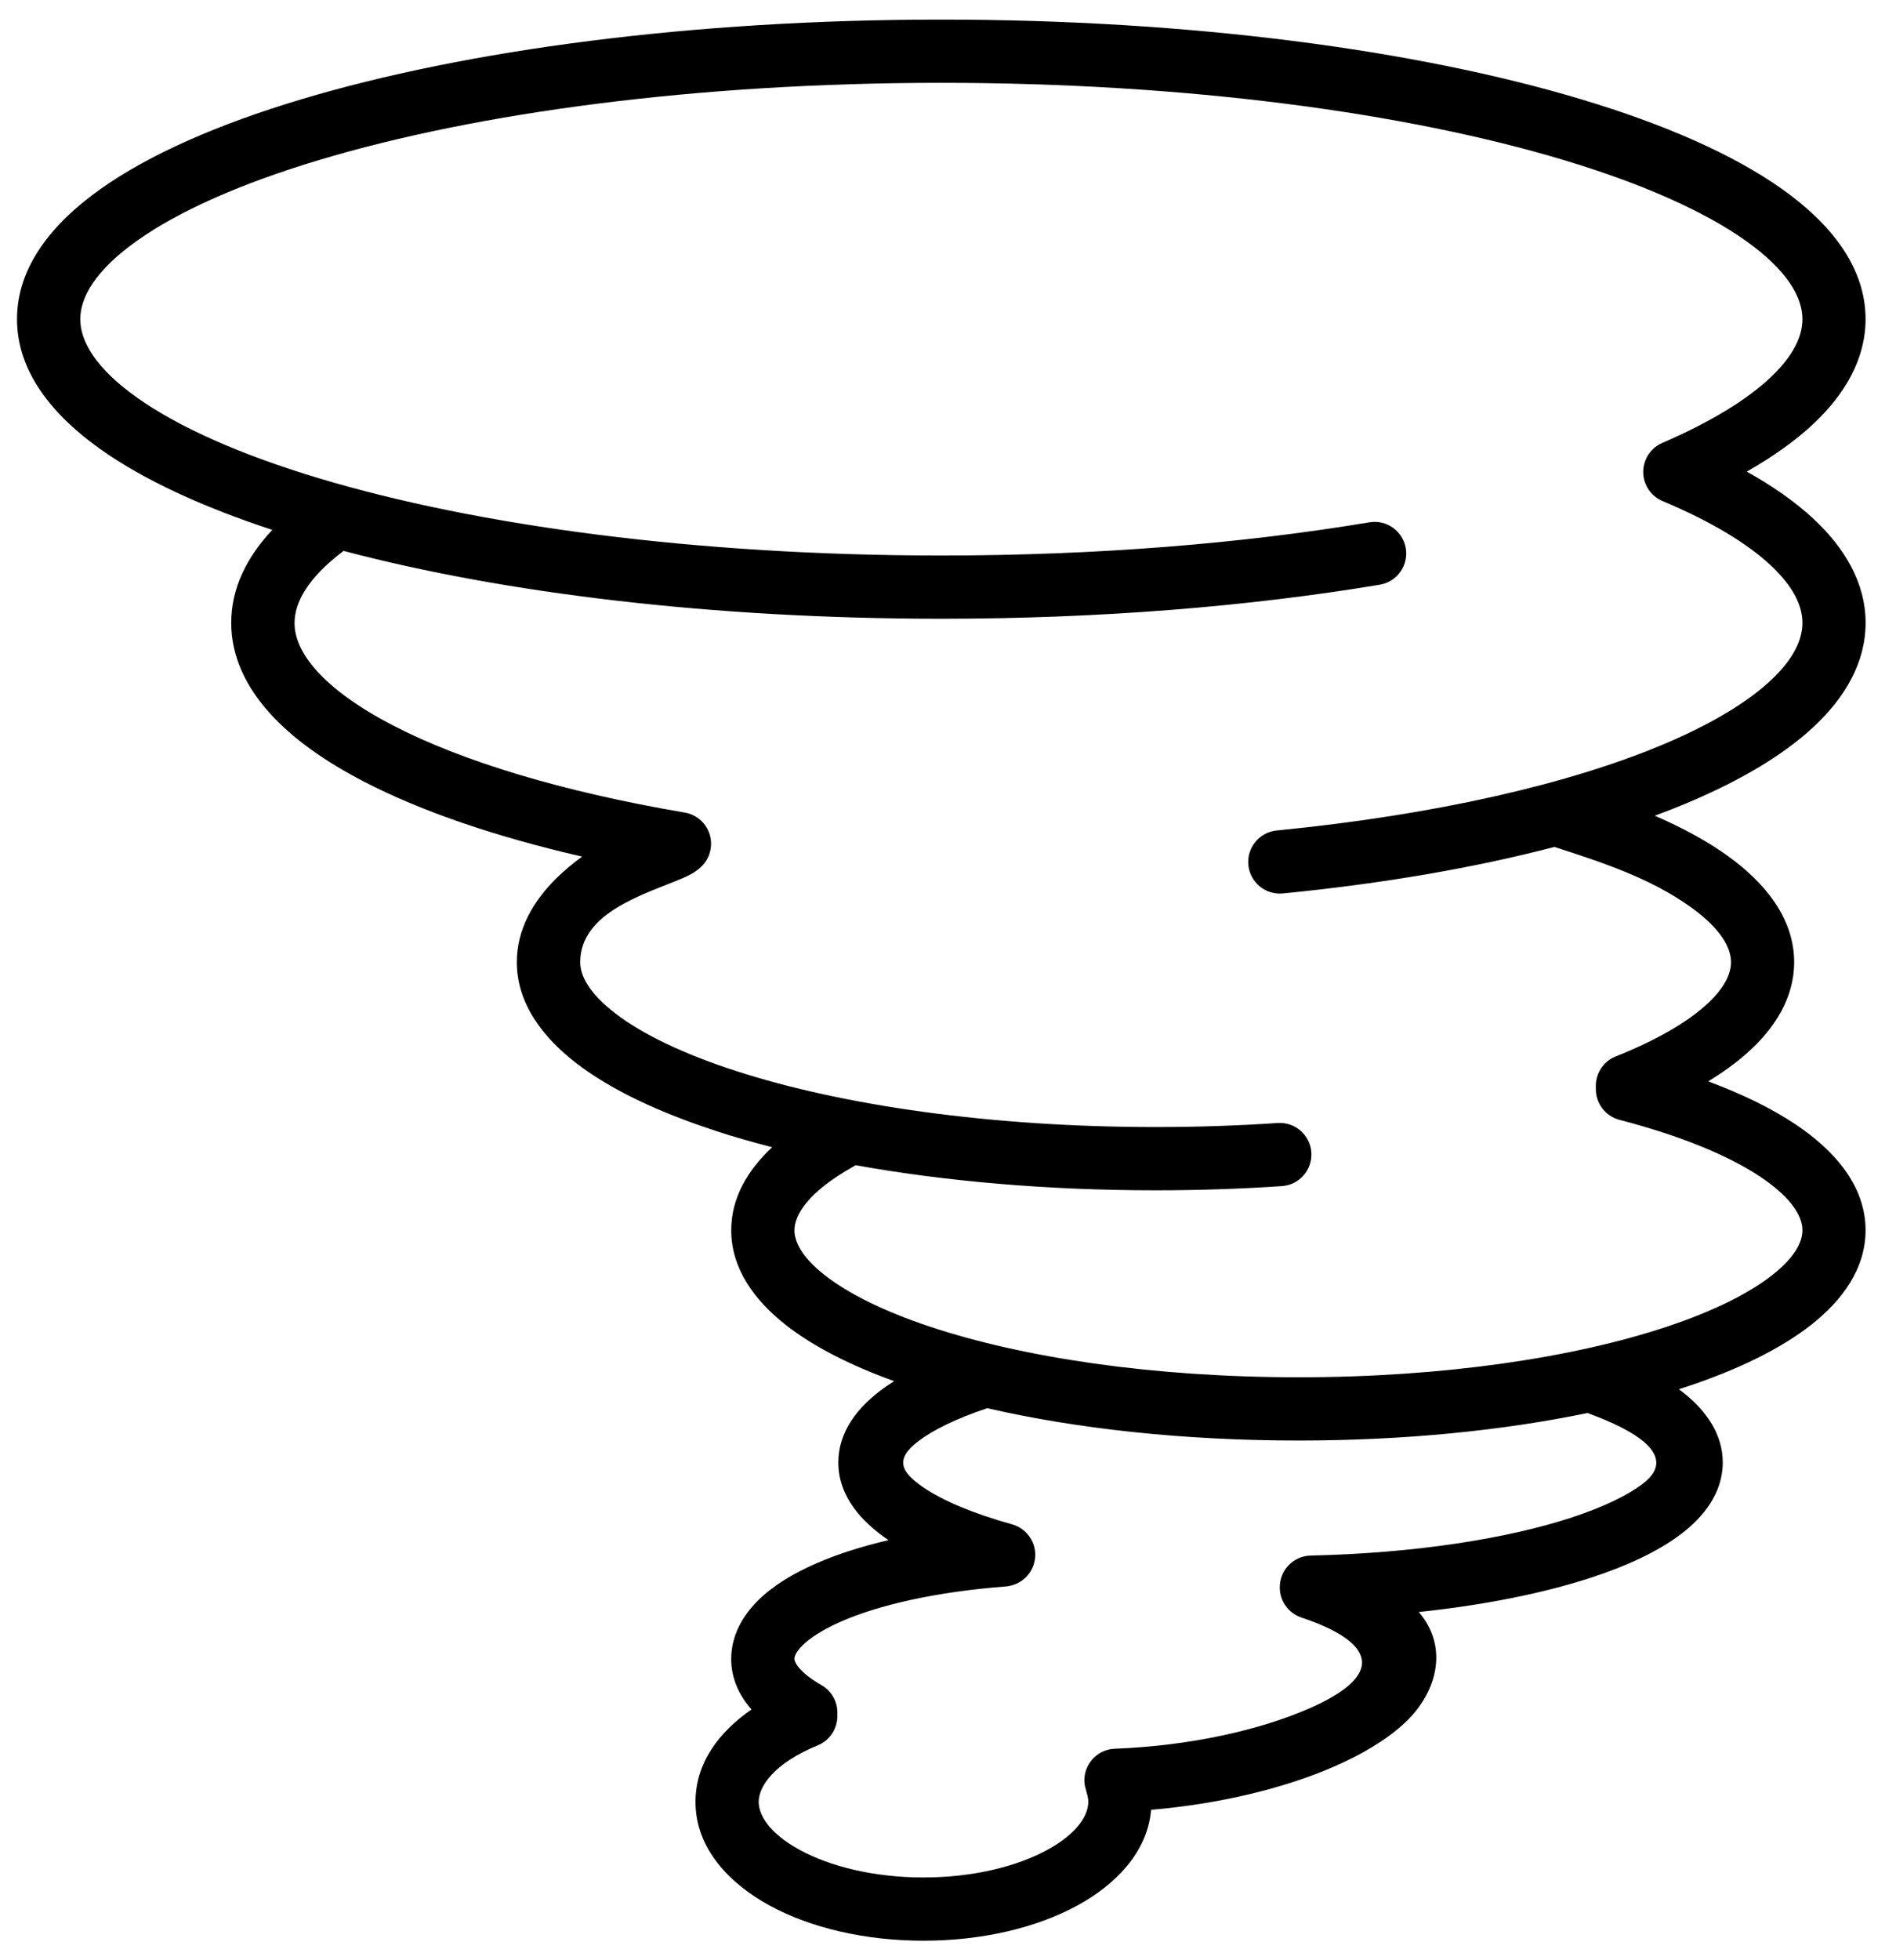 <svg  height="62" viewBox="0 0 60 62" width="60" xmlns="http://www.w3.org/2000/svg"><path clip-rule="evenodd" d="m4.339 7.612c-1.331.944-1.799 1.798-1.799 2.483 0 .685.467 1.539 1.799 2.483 1.305.926 3.259 1.8 5.763 2.552 4.995 1.499 11.956 2.44 19.688 2.44 4.926 0 9.545-.382 13.546-1.05.545-.091 1.06.277 1.151.822.091.545-.277 1.06-.822 1.151-4.12.687-8.85 1.077-13.875 1.077-7.215 0-13.836-.803-18.917-2.146-1.143.86-1.552 1.643-1.552 2.278 0 .442.191.945.7 1.512.515.573 1.315 1.16 2.41 1.728 2.188 1.136 5.372 2.102 9.238 2.758.545.092.911.609.819 1.153-.081.479-.445.735-.876.919-1.169.498-3.251 1.071-3.251 2.66 0 .407.255.966 1.117 1.625.847.648 2.135 1.274 3.817 1.818 3.352 1.085 8.046 1.772 13.275 1.772 1.325 0 2.617-.044 3.863-.128.551-.037 1.028.38 1.065.931.037.551-.38 1.028-.931 1.065-1.291.087-2.628.133-3.998.133-3.428 0-6.667-.286-9.496-.795-.026.018-.054.036-.083.052-1.438.808-1.85 1.535-1.85 2.006 0 .342.207.828.951 1.414.733.577 1.854 1.141 3.33 1.633 2.94.98 7.066 1.603 11.669 1.603 4.603 0 8.729-.623 11.669-1.603 1.475-.492 2.597-1.055 3.33-1.633.744-.586.951-1.071.951-1.414 0-.4-.29-.994-1.332-1.69-1.009-.673-2.525-1.299-4.458-1.802-.467-.121-.771-.553-.748-1.017-.025-.418.217-.824.628-.988 1.279-.51 2.231-1.065 2.846-1.616.617-.553.803-1.014.803-1.366 0-.433-.291-1.037-1.275-1.742-1.293-.926-2.817-1.418-4.313-1.903-2.527.66-5.438 1.162-8.593 1.471-.55.054-1.039-.348-1.093-.898-.054-.55.348-1.039.898-1.093 5.018-.491 9.295-1.476 12.285-2.745 1.498-.636 2.622-1.321 3.355-2.008.732-.687.996-1.296.996-1.813 0-.521-.269-1.137-1.014-1.83-.743-.69-1.878-1.377-3.389-2.013-.24-.094-.444-.28-.554-.535-.219-.507.015-1.095.522-1.314 1.531-.661 2.675-1.364 3.421-2.067.745-.702 1.014-1.322 1.014-1.847 0-.685-.467-1.539-1.798-2.483-1.305-.926-3.259-1.8-5.763-2.552-4.995-1.499-11.957-2.44-19.688-2.44s-14.693.941-19.688 2.44c-2.504.751-4.458 1.626-5.763 2.552zm18.339 28.167c.556.18 1.143.349 1.758.506-.776.725-1.296 1.598-1.296 2.626 0 1.218.741 2.219 1.713 2.985.88.693 2.062 1.29 3.442 1.788-.156.098-.302.199-.44.303-.707.536-1.326 1.292-1.326 2.269 0 1.083.756 1.894 1.581 2.451l.007.005c-.847.199-1.609.442-2.262.725-.735.318-1.384.706-1.864 1.181-.485.48-.852 1.105-.852 1.855 0 .627.26 1.157.642 1.596-1.018.702-1.772 1.684-1.772 2.923 0 1.474 1.081 2.587 2.341 3.275 1.298.708 3.023 1.115 4.873 1.115 1.851 0 3.575-.407 4.873-1.115 1.188-.648 2.217-1.675 2.331-3.025 2.211-.19 4.219-.688 5.761-1.355.891-.385 1.67-.846 2.244-1.373 1.031-.946 1.438-2.392.467-3.528 2.074-.22 3.935-.593 5.439-1.083 1.136-.371 2.124-.827 2.85-1.376.709-.536 1.329-1.293 1.329-2.271 0-.905-.534-1.623-1.167-2.144-.071-.058-.145-.116-.221-.172.087-.028.174-.056.26-.085 1.592-.531 2.952-1.185 3.935-1.959.972-.766 1.713-1.767 1.713-2.985 0-1.412-.99-2.531-2.222-3.353-.758-.506-1.692-.959-2.758-1.356.47-.286.89-.59 1.251-.914.854-.765 1.469-1.725 1.469-2.855 0-1.388-.92-2.514-2.11-3.368-.643-.461-1.418-.883-2.3-1.265.381-.141.749-.286 1.101-.436 1.617-.686 2.974-1.482 3.942-2.391.969-.909 1.628-2.01 1.628-3.272 0-1.273-.67-2.381-1.653-3.295-.576-.535-1.287-1.032-2.108-1.49.826-.469 1.54-.975 2.117-1.518.98-.923 1.643-2.033 1.643-3.304 0-1.655-1.114-3.031-2.642-4.114-1.554-1.102-3.737-2.054-6.345-2.836-5.229-1.569-12.393-2.524-20.263-2.524s-15.034.956-20.263 2.524c-2.608.782-4.792 1.734-6.345 2.836-1.528 1.084-2.641 2.459-2.641 4.114 0 1.655 1.114 3.031 2.641 4.114 1.37.972 3.229 1.826 5.437 2.551-.793.848-1.299 1.83-1.299 2.941 0 1.071.477 2.03 1.213 2.849.731.813 1.755 1.533 2.975 2.166 1.823.946 4.184 1.751 6.918 2.378-.297.215-.567.441-.807.676-.742.729-1.261 1.624-1.261 2.66 0 1.309.82 2.385 1.902 3.213 1.097.839 2.622 1.552 4.417 2.133zm11.638 20.569c-.021-.552.409-1.017.96-1.038 2.424-.094 4.591-.598 6.12-1.259 2.547-1.101 2.043-2.139-.212-2.891-.428-.143-.696-.547-.684-.977.009-.534.438-.971.977-.983 3.294-.074 6.196-.53 8.242-1.198 1.029-.336 1.785-.707 2.263-1.069 1.377-1.043-.905-1.93-1.744-2.242-2.677.556-5.812.871-9.149.871-3.631 0-7.023-.373-9.846-1.023-.987.329-1.715.69-2.18 1.042-.743.564-.575.968.166 1.469.608.411 1.551.816 2.799 1.163.532.148.844.699.696 1.231-.101.362-.388.622-.729.705-.057.015-.115.025-.175.029-2.186.169-3.969.575-5.171 1.094-.603.261-1.01.529-1.252.768-.236.234-.258.378-.258.432 0 .048.061.368.86.828.338.195.519.557.499.921.023.414-.215.816-.62.982-1.405.575-1.869 1.312-1.869 1.788 0 .399.31.98 1.299 1.519.951.519 2.334.871 3.916.871 1.582 0 2.965-.352 3.916-.871.989-.539 1.299-1.121 1.299-1.519 0-.226-.114-.415-.123-.643z" fill-rule="evenodd"/></svg>